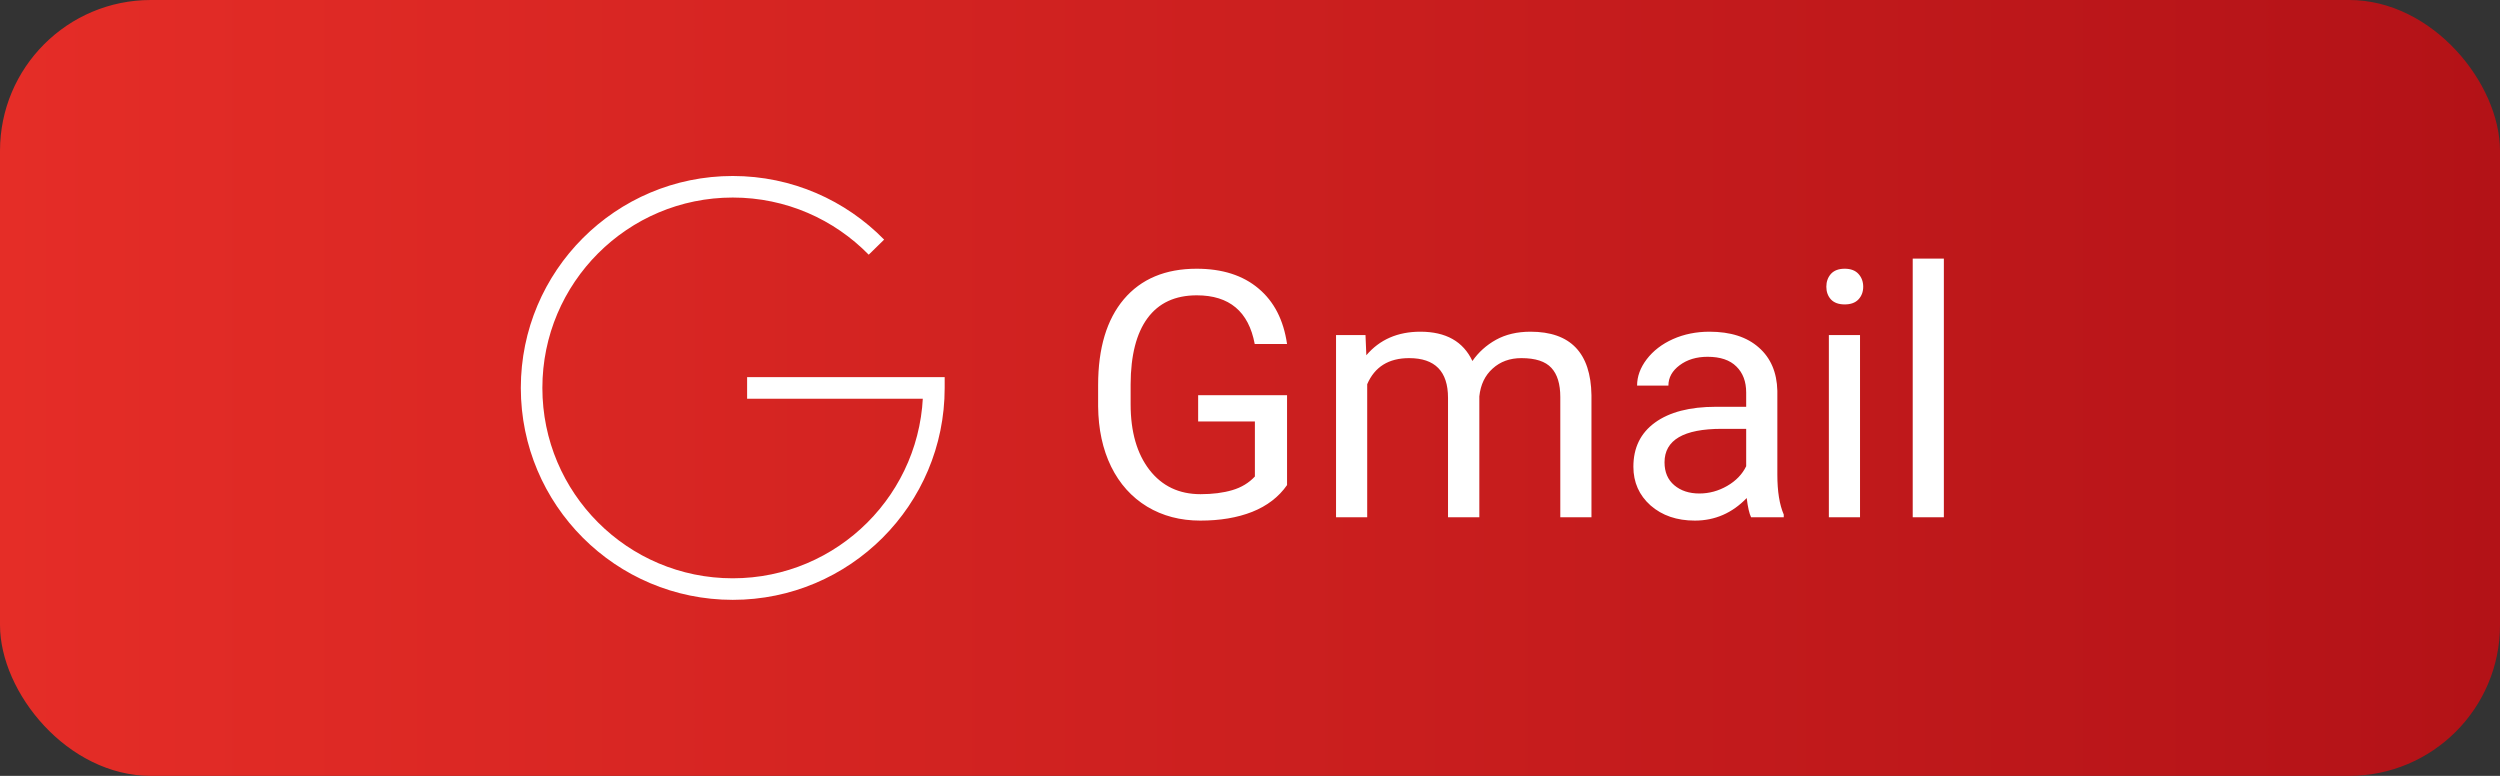 <svg width="116" height="36" viewBox="0 0 116 36" fill="none" xmlns="http://www.w3.org/2000/svg">
<rect x="0" y="0" width="116" height="36" fill="#333333" stroke="none"/>
<rect width="116" height="36" rx="7" fill="url(#paint0_linear)"/>
<path d="M59.719 22.508C59.333 23.06 58.794 23.474 58.102 23.75C57.414 24.021 56.612 24.156 55.695 24.156C54.768 24.156 53.945 23.94 53.227 23.508C52.508 23.07 51.95 22.451 51.555 21.648C51.164 20.846 50.964 19.917 50.953 18.859V17.867C50.953 16.154 51.352 14.825 52.148 13.883C52.95 12.94 54.075 12.469 55.523 12.469C56.711 12.469 57.667 12.773 58.391 13.383C59.115 13.987 59.557 14.846 59.719 15.961H58.219C57.938 14.456 57.042 13.703 55.531 13.703C54.526 13.703 53.763 14.057 53.242 14.766C52.727 15.469 52.466 16.49 52.461 17.828V18.758C52.461 20.034 52.753 21.049 53.336 21.805C53.919 22.555 54.708 22.93 55.703 22.93C56.266 22.93 56.758 22.867 57.18 22.742C57.602 22.617 57.95 22.406 58.227 22.109V19.555H55.594V18.336H59.719V22.508ZM63.359 15.547L63.398 16.484C64.018 15.755 64.854 15.391 65.906 15.391C67.088 15.391 67.893 15.844 68.32 16.75C68.602 16.344 68.966 16.016 69.414 15.766C69.867 15.516 70.401 15.391 71.016 15.391C72.87 15.391 73.812 16.372 73.844 18.336V24H72.398V18.422C72.398 17.818 72.26 17.367 71.984 17.07C71.708 16.768 71.245 16.617 70.594 16.617C70.057 16.617 69.612 16.779 69.258 17.102C68.904 17.419 68.698 17.849 68.641 18.391V24H67.188V18.461C67.188 17.232 66.586 16.617 65.383 16.617C64.435 16.617 63.786 17.021 63.438 17.828V24H61.992V15.547H63.359ZM81.25 24C81.167 23.833 81.099 23.537 81.047 23.109C80.375 23.807 79.573 24.156 78.641 24.156C77.807 24.156 77.122 23.922 76.586 23.453C76.055 22.979 75.789 22.38 75.789 21.656C75.789 20.776 76.122 20.094 76.789 19.609C77.461 19.12 78.404 18.875 79.617 18.875H81.023V18.211C81.023 17.706 80.872 17.305 80.57 17.008C80.268 16.706 79.823 16.555 79.234 16.555C78.719 16.555 78.287 16.685 77.938 16.945C77.588 17.206 77.414 17.521 77.414 17.891H75.961C75.961 17.469 76.109 17.062 76.406 16.672C76.708 16.276 77.115 15.963 77.625 15.734C78.141 15.505 78.706 15.391 79.32 15.391C80.294 15.391 81.057 15.635 81.609 16.125C82.162 16.609 82.448 17.279 82.469 18.133V22.023C82.469 22.799 82.568 23.417 82.766 23.875V24H81.25ZM78.852 22.898C79.305 22.898 79.734 22.781 80.141 22.547C80.547 22.312 80.841 22.008 81.023 21.633V19.898H79.891C78.12 19.898 77.234 20.417 77.234 21.453C77.234 21.906 77.385 22.26 77.688 22.516C77.99 22.771 78.378 22.898 78.852 22.898ZM86.305 24H84.859V15.547H86.305V24ZM84.742 13.305C84.742 13.07 84.812 12.872 84.953 12.711C85.099 12.55 85.312 12.469 85.594 12.469C85.875 12.469 86.088 12.55 86.234 12.711C86.38 12.872 86.453 13.07 86.453 13.305C86.453 13.539 86.38 13.734 86.234 13.891C86.088 14.047 85.875 14.125 85.594 14.125C85.312 14.125 85.099 14.047 84.953 13.891C84.812 13.734 84.742 13.539 84.742 13.305ZM90.195 24H88.75V12H90.195V24Z" fill="white"/>
<path d="M43.333 18H43.833V17.5H43.333V18ZM34 26.833C29.121 26.833 25.166 22.878 25.166 18H24.166C24.166 23.431 28.569 27.833 34 27.833V26.833ZM42.833 18C42.833 22.878 38.878 26.833 34 26.833V27.833C39.431 27.833 43.833 23.431 43.833 18H42.833ZM34 8.166C28.569 8.166 24.166 12.569 24.166 18H25.166C25.166 13.121 29.121 9.166 34 9.166V8.166ZM34 9.166C36.472 9.166 38.706 10.181 40.309 11.818L41.024 11.118C39.239 9.297 36.751 8.166 34 8.166V9.166ZM34.666 18.5H43.333V17.5H34.666V18.5Z" fill="white"/>
<defs>
<linearGradient id="paint0_linear" x1="0" y1="18" x2="116" y2="18" gradientUnits="userSpaceOnUse">
<stop stop-color="#E52D27"/>
<stop offset="1" stop-color="#B31217"/>
</linearGradient>
</defs>
</svg>
